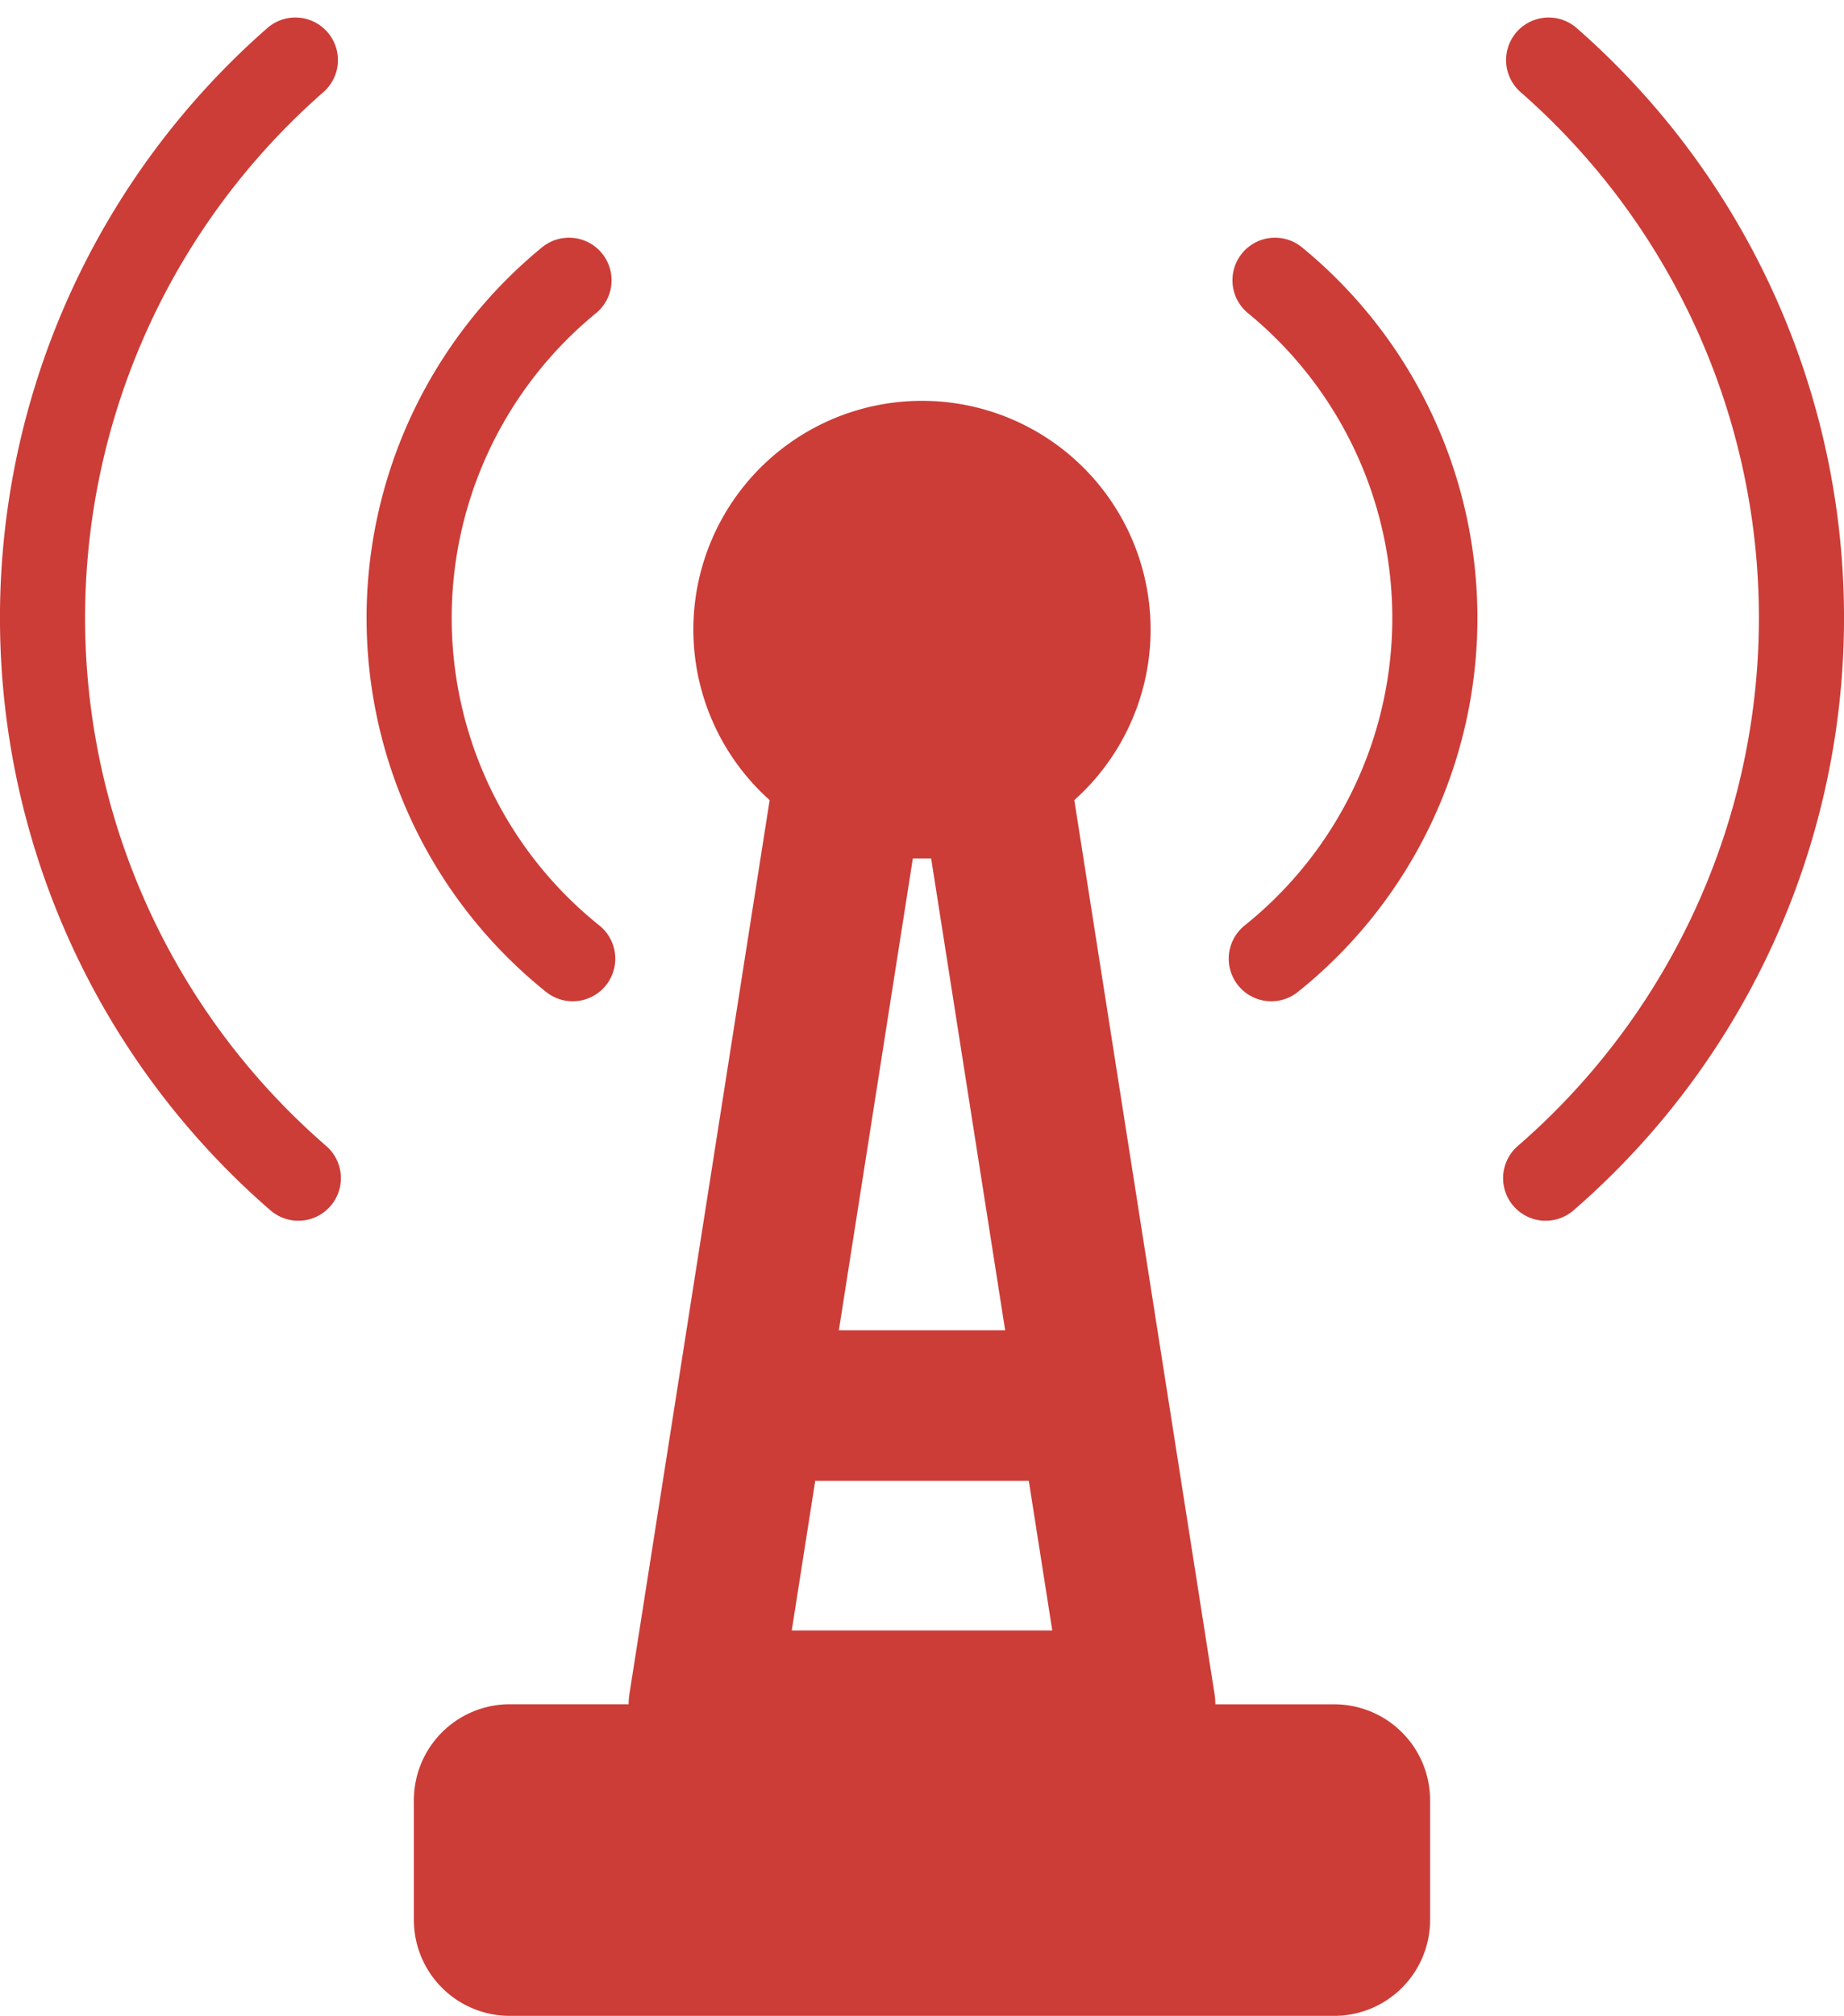 <svg xmlns="http://www.w3.org/2000/svg" width="151.634" height="165.699" viewBox="0 0 151.634 165.699">
  <g id="Group_69" data-name="Group 69" transform="translate(-3165.012 -424.678)">
    <path id="Path_80" data-name="Path 80" d="M3294.815,429.617a60.938,60.938,0,0,1-.245,91.9" transform="translate(-2.457)" fill="none" stroke="#cc3d38" stroke-linecap="round" stroke-miterlimit="10" stroke-width="7"/>
    <path id="Path_81" data-name="Path 81" d="M3271.866,448.075a35.879,35.879,0,0,1-.306,55.763" transform="translate(-2.009 -0.36)" fill="none" stroke="#cc3d38" stroke-linecap="round" stroke-miterlimit="10" stroke-width="7"/>
    <path id="Path_82" data-name="Path 82" d="M3189.3,429.617a60.939,60.939,0,0,0,.244,91.9" transform="translate(0)" fill="none" stroke="#cc3d38" stroke-linecap="round" stroke-miterlimit="10" stroke-width="7"/>
    <path id="Path_83" data-name="Path 83" d="M3212.4,448.075a35.879,35.879,0,0,0,.306,55.763" transform="translate(-0.599 -0.36)" fill="none" stroke="#cc3d38" stroke-linecap="round" stroke-miterlimit="10" stroke-width="7"/>
    <g id="Group_64" data-name="Group 64" transform="translate(3199.046 457.63)">
      <g id="Group_63" data-name="Group 63">
        <path id="Path_84" data-name="Path 84" d="M3275.332,565.321h-9.772a6.079,6.079,0,0,0-.067-.84L3253.961,491a18.8,18.8,0,1,0-25.053,0l-11.531,73.476a6.041,6.041,0,0,0-.066.84h-9.772a7.886,7.886,0,0,0-7.887,7.886v9.841a7.886,7.886,0,0,0,7.887,7.886h67.792a7.886,7.886,0,0,0,7.886-7.886v-9.841A7.886,7.886,0,0,0,3275.332,565.321ZM3240.683,495.8h1.506l6.085,38.775H3234.6Zm-8.027,51.15h17.561l1.931,12.3h-21.422Z" transform="translate(-3199.653 -458.187)" fill="#cc3d38"/>
      </g>
    </g>
  </g>
</svg>
